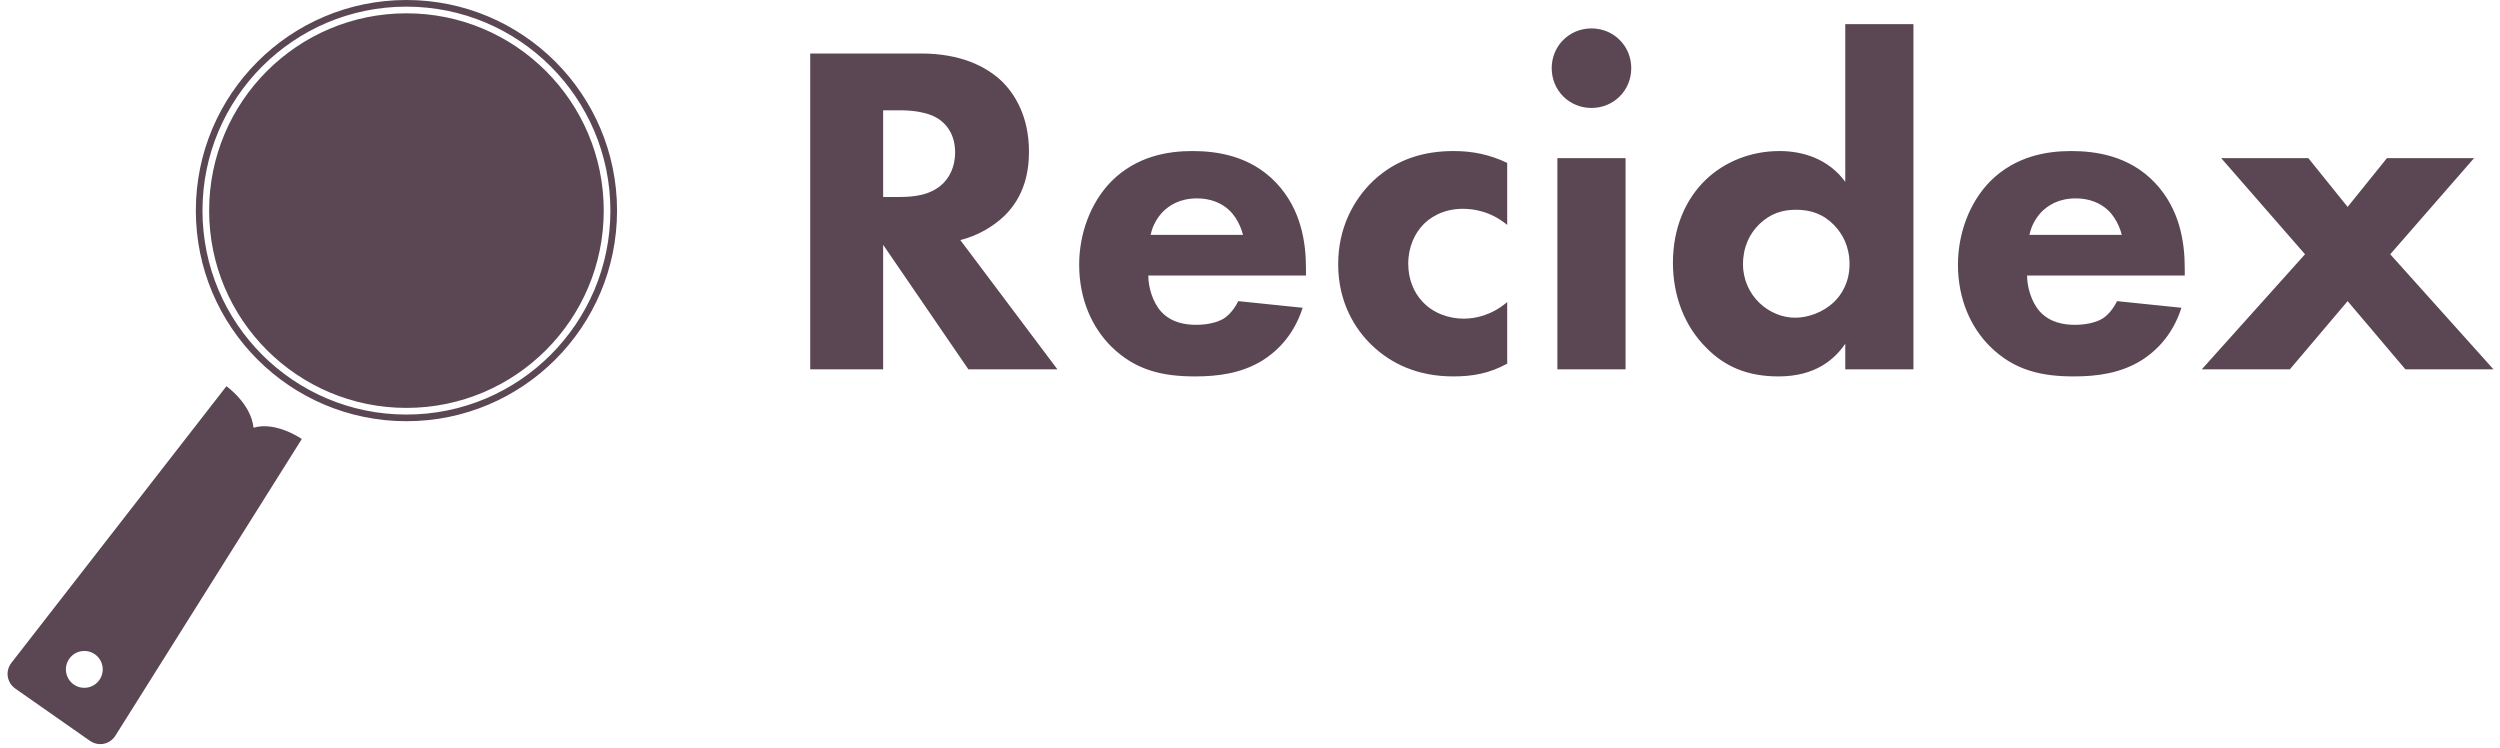 <?xml version="1.0" encoding="UTF-8"?>
<svg width="264px" height="79px" viewBox="0 0 264 79" version="1.1" xmlns="http://www.w3.org/2000/svg" xmlns:xlink="http://www.w3.org/1999/xlink">
    <!-- Generator: Sketch 49.3 (51167) - http://www.bohemiancoding.com/sketch -->
    <title>Group 9</title>
    <desc>Created with Sketch.</desc>
    <defs></defs>
    <g id="visual" stroke="none" stroke-width="1" fill="none" fill-rule="evenodd">
        <g id="Group-9" fill="#5A4753">
            <g id="Group-6">
                <g id="Path-1-+-Oval-1-Copy-2" transform="translate(20.68, 0)">
                    <path d="M22.24,44.48 C9.957,44.48 0,34.522 0,22.24 C0,9.957 9.957,0 22.24,0 C34.522,0 44.48,9.957 44.48,22.24 C44.48,34.522 34.522,44.48 22.24,44.48 Z M22.24,43.777 C34.135,43.777 43.777,34.135 43.777,22.24 C43.777,10.345 34.135,0.702 22.24,0.702 C10.345,0.702 0.702,10.345 0.702,22.24 C0.702,34.135 10.345,43.777 22.24,43.777 Z M22.24,43.075 C10.733,43.075 1.405,33.747 1.405,22.24 C1.405,10.733 10.733,1.405 22.24,1.405 C33.747,1.405 43.075,10.733 43.075,22.24 C43.075,33.747 33.747,43.075 22.24,43.075 Z" id="Combined-Shape"></path>
                </g>
                <path d="M10.019,42.049 C9.964,40.945 10.812,40.051 11.927,40.051 L21.517,40.051 C22.626,40.051 23.48,40.937 23.425,42.049 L21.581,78.993 C21.581,78.993 18.42,78.993 16.722,77.046 C15.18,78.993 11.863,78.993 11.863,78.993 L10.019,42.049 Z M16.722,47.839 C17.795,47.839 18.666,46.967 18.666,45.892 C18.666,44.817 17.795,43.945 16.722,43.945 C15.649,43.945 14.778,44.817 14.778,45.892 C14.778,46.967 15.649,47.839 16.722,47.839 Z" id="Combined-Shape-Copy-2" transform="translate(16.722, 59.522) rotate(215) translate(-16.722, -59.522) "></path>
            </g>
            <path d="M85.56,5.65 L97.26,5.65 C101.51,5.65 104.16,7.05 105.76,8.55 C107.16,9.9 108.66,12.3 108.66,16 C108.66,18.1 108.21,20.7 106.06,22.8 C104.91,23.9 103.26,24.9 101.41,25.35 L111.66,39 L102.26,39 L93.26,25.85 L93.26,39 L85.56,39 L85.56,5.65 Z M93.26,11.65 L93.26,20.8 L95.01,20.8 C96.41,20.8 98.31,20.65 99.61,19.35 C100.16,18.8 100.86,17.75 100.86,16.1 C100.86,14.2 99.96,13.2 99.31,12.7 C98.06,11.75 96.06,11.65 95.06,11.65 L93.26,11.65 Z M121.51,24.8 L131.26,24.8 C131.21,24.6 130.86,23.2 129.81,22.2 C129.01,21.45 127.86,20.95 126.41,20.95 C124.56,20.95 123.46,21.7 122.76,22.4 C122.21,23 121.71,23.8 121.51,24.8 Z M137.91,28.35 L137.91,29.1 L121.26,29.1 C121.26,30.3 121.71,31.9 122.61,32.9 C123.71,34.1 125.21,34.3 126.31,34.3 C127.36,34.3 128.46,34.1 129.21,33.65 C129.31,33.6 130.16,33.05 130.76,31.8 L137.56,32.5 C136.56,35.65 134.56,37.3 133.26,38.1 C131.11,39.4 128.71,39.75 126.21,39.75 C122.86,39.75 119.91,39.15 117.31,36.55 C115.36,34.6 113.96,31.65 113.96,27.95 C113.96,24.75 115.11,21.45 117.36,19.15 C120.06,16.45 123.41,15.95 125.91,15.95 C128.41,15.95 132.01,16.4 134.76,19.3 C137.41,22.1 137.91,25.6 137.91,28.35 Z M159.16,17.2 L159.16,23.75 C157.41,22.3 155.61,22.05 154.46,22.05 C152.21,22.05 150.86,23.15 150.36,23.65 C149.41,24.6 148.71,26.05 148.71,27.85 C148.71,29.5 149.31,30.9 150.21,31.85 C151.31,33.05 152.96,33.65 154.56,33.65 C155.81,33.65 157.51,33.3 159.16,31.9 L159.16,38.4 C157.26,39.45 155.46,39.75 153.46,39.75 C149.71,39.75 146.86,38.4 144.81,36.4 C143.11,34.75 141.31,31.95 141.31,27.9 C141.31,24.1 142.91,21.1 145.01,19.1 C147.51,16.75 150.46,15.95 153.51,15.95 C155.46,15.95 157.26,16.3 159.16,17.2 Z M164.46,16.7 L171.66,16.7 L171.66,39 L164.46,39 L164.46,16.7 Z M163.86,7.2 C163.86,4.85 165.71,3 168.06,3 C170.41,3 172.26,4.85 172.26,7.2 C172.26,9.55 170.41,11.4 168.06,11.4 C165.71,11.4 163.86,9.55 163.86,7.2 Z M202.06,2.55 L202.06,39 L194.86,39 L194.86,36.3 C193.76,37.9 191.76,39.75 187.81,39.75 C184.51,39.75 182.11,38.7 180.16,36.7 C177.86,34.4 176.66,31.2 176.66,27.75 C176.66,24.05 178.01,21 180.16,18.95 C182.11,17.1 184.86,15.95 187.91,15.95 C190.36,15.95 193.06,16.75 194.86,19.2 L194.86,2.55 L202.06,2.55 Z M189.66,22.15 C188.21,22.15 186.96,22.55 185.81,23.65 C184.76,24.65 184.06,26.1 184.06,27.9 C184.06,29.55 184.76,31 185.81,32 C186.91,33.05 188.31,33.55 189.56,33.55 C190.91,33.55 192.51,33 193.66,31.9 C194.51,31.1 195.31,29.75 195.31,27.9 C195.31,26 194.56,24.7 193.71,23.8 C192.56,22.6 191.21,22.15 189.66,22.15 Z M214.31,24.8 L224.06,24.8 C224.01,24.6 223.66,23.2 222.61,22.2 C221.81,21.45 220.66,20.95 219.21,20.95 C217.36,20.95 216.26,21.7 215.56,22.4 C215.01,23 214.51,23.8 214.31,24.8 Z M230.71,28.35 L230.71,29.1 L214.06,29.1 C214.06,30.3 214.51,31.9 215.41,32.9 C216.51,34.1 218.01,34.3 219.11,34.3 C220.16,34.3 221.26,34.1 222.01,33.65 C222.11,33.6 222.96,33.05 223.56,31.8 L230.36,32.5 C229.36,35.65 227.36,37.3 226.06,38.1 C223.91,39.4 221.51,39.75 219.01,39.75 C215.66,39.75 212.71,39.15 210.11,36.55 C208.16,34.6 206.76,31.65 206.76,27.95 C206.76,24.75 207.91,21.45 210.16,19.15 C212.86,16.45 216.21,15.95 218.71,15.95 C221.21,15.95 224.81,16.4 227.56,19.3 C230.21,22.1 230.71,25.6 230.71,28.35 Z M232.51,39 L243.41,26.85 L234.56,16.7 L243.76,16.7 L247.91,21.85 L252.06,16.7 L261.26,16.7 L252.41,26.85 L263.31,39 L254.01,39 L247.91,31.8 L241.81,39 L232.51,39 Z" id="Recidex"></path>
        </g>
    </g>
</svg>
